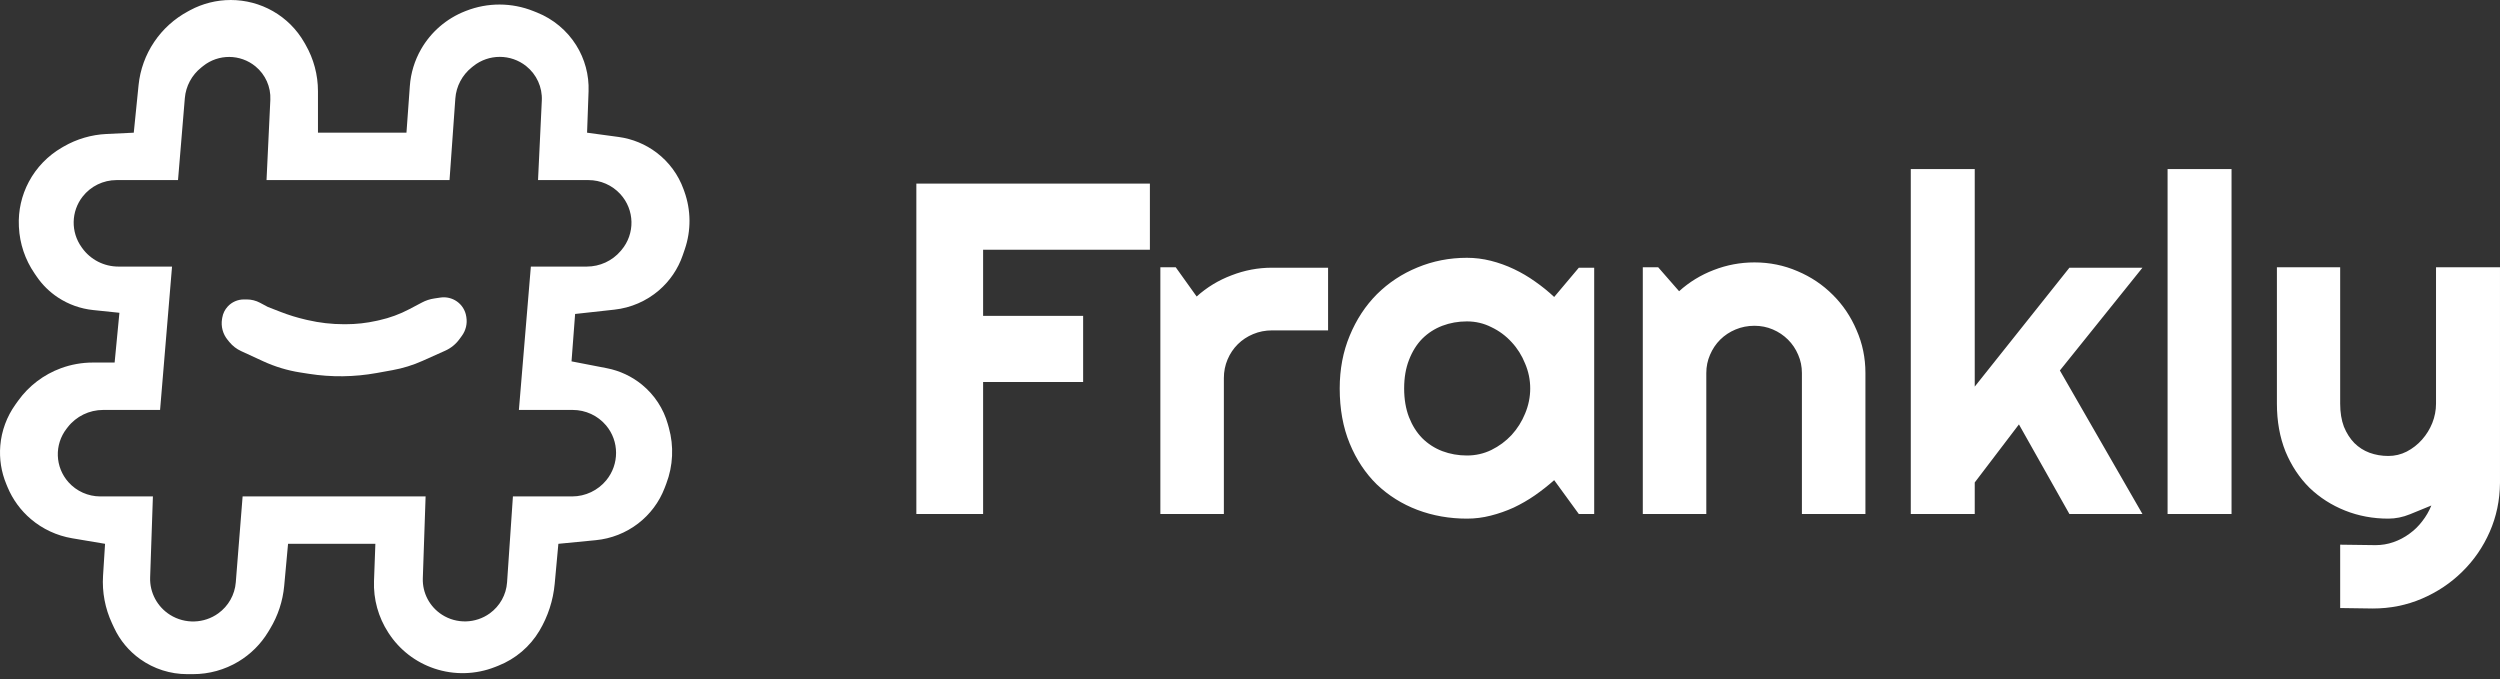 <svg width="324" height="88" viewBox="0 0 324 88" fill="none" xmlns="http://www.w3.org/2000/svg">
<rect x="0" y="0" width="324" height="88" fill="#333333" stroke="none"/>
<path d="M34.121 46.825L31.245 45.499C30.658 45.229 30.142 44.831 29.734 44.334L29.503 44.051C28.879 43.291 28.615 42.302 28.777 41.335L28.807 41.161C28.897 40.627 29.14 40.13 29.508 39.729C30.046 39.142 30.81 38.807 31.612 38.807H31.969C32.574 38.807 33.169 38.956 33.701 39.24L34.722 39.784L36.408 40.438C37.443 40.839 38.507 41.166 39.59 41.417L39.89 41.486C41.419 41.839 42.983 42.018 44.553 42.018H44.813C46.161 42.018 47.505 41.87 48.819 41.575L49.158 41.499C50.519 41.195 51.834 40.711 53.065 40.06L54.687 39.204C55.183 38.941 55.721 38.765 56.279 38.682L57.078 38.563C57.833 38.451 58.603 38.635 59.225 39.074C59.867 39.529 60.298 40.219 60.421 40.992L60.442 41.122C60.576 41.964 60.368 42.825 59.864 43.516L59.538 43.963C59.067 44.609 58.434 45.122 57.7 45.451L54.764 46.766C53.526 47.321 52.225 47.724 50.889 47.967L48.835 48.34C45.929 48.867 42.955 48.904 40.038 48.447L38.91 48.271C37.254 48.012 35.642 47.525 34.121 46.825Z" fill="white"/>
<path fill-rule="evenodd" clip-rule="evenodd" d="M41.208 17.197H52.678L53.115 11.147C53.235 9.469 53.733 7.84 54.571 6.377C55.854 4.138 57.871 2.4 60.287 1.452L60.4 1.408C63.205 0.307 66.329 0.317 69.126 1.436L69.593 1.622C71.696 2.464 73.475 3.946 74.673 5.854C75.795 7.643 76.354 9.723 76.278 11.828L76.085 17.197L80.16 17.748C81.959 17.991 83.663 18.694 85.104 19.788C86.704 21.004 87.915 22.652 88.59 24.534L88.695 24.825C89.563 27.244 89.581 29.882 88.746 32.313L88.478 33.093C87.874 34.85 86.809 36.417 85.393 37.634C83.773 39.024 81.764 39.895 79.634 40.129L74.535 40.69L74.07 46.832L78.64 47.718C80.32 48.044 81.891 48.78 83.21 49.861C84.828 51.188 85.996 52.975 86.555 54.98L86.684 55.441C87.351 57.829 87.234 60.365 86.35 62.683L86.139 63.237C85.443 65.061 84.252 66.657 82.696 67.85C81.111 69.066 79.212 69.814 77.217 70.007L72.365 70.478L71.889 75.659C71.692 77.808 71.015 79.888 69.909 81.747C68.687 83.799 66.813 85.392 64.581 86.276L64.183 86.434C61.66 87.434 58.86 87.507 56.287 86.64C53.85 85.82 51.766 84.205 50.373 82.06L50.318 81.975C49.029 79.989 48.384 77.659 48.471 75.298L48.648 70.478H37.332L36.832 75.927C36.651 77.899 36.023 79.806 34.994 81.504L34.748 81.91C33.798 83.478 32.477 84.793 30.898 85.741C29.124 86.806 27.09 87.369 25.016 87.369H24.261C22.076 87.369 19.947 86.689 18.173 85.426C16.71 84.385 15.544 82.986 14.789 81.365L14.516 80.78C13.62 78.856 13.22 76.742 13.354 74.627L13.616 70.478L9.347 69.759C7.373 69.426 5.527 68.568 4.007 67.278C2.681 66.152 1.643 64.731 0.978 63.132L0.819 62.747C0.162 61.168 -0.106 59.457 0.038 57.755C0.199 55.831 0.88 53.986 2.009 52.413L2.353 51.933C3.732 50.01 5.664 48.543 7.896 47.721C9.218 47.235 10.618 46.986 12.028 46.986H14.856L15.476 40.537L12.061 40.181C10.435 40.011 8.875 39.453 7.514 38.555C6.425 37.836 5.488 36.914 4.754 35.84L4.464 35.416C3.251 33.644 2.555 31.574 2.453 29.435L2.446 29.307C2.35 27.31 2.797 25.324 3.739 23.557C4.723 21.709 6.211 20.171 8.033 19.118L8.251 18.992C9.942 18.015 11.847 17.456 13.803 17.364L17.336 17.197L17.959 11.024C18.161 9.028 18.858 7.105 19.981 5.436C21.091 3.787 22.596 2.423 24.355 1.477L24.646 1.32C26.257 0.454 28.071 0 29.905 0C31.82 0 33.71 0.498 35.37 1.445C37.061 2.409 38.46 3.804 39.423 5.485L39.606 5.803C40.656 7.635 41.208 9.706 41.208 11.813V17.197ZM34.542 23.339H58.258L59.011 12.774C59.124 11.188 59.899 9.721 61.148 8.724L61.346 8.566C63.344 6.972 66.194 6.972 68.192 8.566C69.548 9.648 70.301 11.306 70.219 13.029L69.729 23.339H76.263C77.828 23.339 79.322 23.991 80.378 25.136C82.267 27.183 82.332 30.3 80.528 32.421L80.438 32.527C79.349 33.809 77.743 34.548 76.052 34.548H68.799L67.249 53.128H74.223C75.894 53.128 77.478 53.863 78.548 55.134C80.269 57.18 80.271 60.169 78.577 62.239C77.498 63.557 75.864 64.337 74.15 64.337H66.474L65.716 75.471C65.607 77.076 64.781 78.552 63.468 79.498C61.641 80.814 59.177 80.884 57.282 79.666C55.675 78.633 54.733 76.843 54.797 74.948L55.158 64.337H31.442L30.557 75.476C30.43 77.079 29.601 78.547 28.287 79.493C26.448 80.818 23.975 80.895 22.052 79.693C20.381 78.647 19.392 76.8 19.458 74.843L19.816 64.337H13.002C11.421 64.337 9.916 63.664 8.87 62.489C7.125 60.53 7.026 57.621 8.634 55.55L8.776 55.367C9.873 53.955 11.569 53.128 13.368 53.128H20.746L22.296 34.548H15.343C13.481 34.548 11.735 33.655 10.656 32.152L10.575 32.039C9.158 30.063 9.211 27.402 10.706 25.483C11.759 24.131 13.385 23.339 15.109 23.339H23.071L23.954 12.723C24.083 11.168 24.851 9.734 26.078 8.755L26.33 8.553C28.312 6.971 31.145 6.991 33.105 8.599C34.4 9.662 35.115 11.267 35.036 12.932L34.542 23.339Z" fill="white"/>
<path d="M127.411 66.618H118.759V23.795H149.026V32.366H127.411V40.936H140.374V49.507H127.411V66.618ZM158.613 66.618H150.383V34.635H152.373L155.086 38.428C156.412 37.233 157.92 36.318 159.608 35.681C161.296 35.024 163.044 34.695 164.853 34.695H172.119V42.818H164.853C163.989 42.818 163.175 42.977 162.411 43.296C161.648 43.614 160.985 44.052 160.422 44.609C159.859 45.167 159.417 45.824 159.095 46.581C158.774 47.337 158.613 48.143 158.613 48.999V66.618ZM206.607 66.618H204.617L201.421 62.228C200.637 62.925 199.804 63.582 198.919 64.199C198.055 64.796 197.141 65.324 196.176 65.782C195.211 66.22 194.216 66.568 193.191 66.827C192.186 67.086 191.161 67.215 190.116 67.215C187.845 67.215 185.705 66.837 183.695 66.081C181.705 65.324 179.957 64.229 178.449 62.796C176.962 61.342 175.786 59.571 174.922 57.48C174.058 55.39 173.626 53.011 173.626 50.343C173.626 47.855 174.058 45.575 174.922 43.505C175.786 41.414 176.962 39.622 178.449 38.129C179.957 36.636 181.705 35.482 183.695 34.665C185.705 33.829 187.845 33.411 190.116 33.411C191.161 33.411 192.196 33.541 193.221 33.799C194.246 34.058 195.241 34.416 196.206 34.874C197.171 35.332 198.085 35.87 198.949 36.487C199.834 37.104 200.658 37.771 201.421 38.488L204.617 34.695H206.607V66.618ZM198.316 50.343C198.316 49.228 198.095 48.153 197.653 47.118C197.231 46.063 196.648 45.137 195.904 44.341C195.161 43.525 194.287 42.878 193.282 42.4C192.297 41.902 191.242 41.653 190.116 41.653C188.991 41.653 187.926 41.842 186.921 42.221C185.936 42.599 185.072 43.156 184.328 43.893C183.605 44.629 183.032 45.545 182.61 46.64C182.188 47.715 181.977 48.95 181.977 50.343C181.977 51.736 182.188 52.981 182.61 54.076C183.032 55.151 183.605 56.057 184.328 56.794C185.072 57.53 185.936 58.087 186.921 58.466C187.926 58.844 188.991 59.033 190.116 59.033C191.242 59.033 192.297 58.794 193.282 58.316C194.287 57.819 195.161 57.172 195.904 56.375C196.648 55.559 197.231 54.633 197.653 53.598C198.095 52.543 198.316 51.458 198.316 50.343ZM221.137 66.618H212.907V34.635H214.897L217.61 37.741C218.937 36.547 220.434 35.631 222.103 34.994C223.79 34.337 225.549 34.008 227.377 34.008C229.346 34.008 231.207 34.387 232.954 35.143C234.702 35.88 236.231 36.905 237.538 38.219C238.843 39.513 239.869 41.036 240.612 42.788C241.375 44.52 241.759 46.371 241.759 48.342V66.618H233.527V48.342C233.527 47.506 233.366 46.72 233.044 45.983C232.725 45.227 232.281 44.57 231.719 44.012C231.157 43.455 230.504 43.017 229.759 42.698C229.016 42.38 228.222 42.221 227.377 42.221C226.513 42.221 225.699 42.38 224.936 42.698C224.171 43.017 223.51 43.455 222.945 44.012C222.383 44.57 221.942 45.227 221.62 45.983C221.298 46.72 221.137 47.506 221.137 48.342V66.618ZM255.926 66.618H247.637V21.914H255.926V50.104L268.197 34.695H277.663L266.96 48.014L277.663 66.618H268.197L261.654 55.002L255.926 62.527V66.618ZM289.208 66.618H280.918V21.914H289.208V66.618ZM303.287 78.802V70.59L307.87 70.65C308.674 70.65 309.448 70.52 310.191 70.261C310.935 70.002 311.618 69.644 312.242 69.186C312.884 68.728 313.446 68.181 313.929 67.544C314.412 66.927 314.804 66.25 315.104 65.513C314.2 65.891 313.276 66.27 312.332 66.648C311.406 67.026 310.471 67.215 309.528 67.215C307.539 67.215 305.669 66.867 303.92 66.17C302.172 65.473 300.635 64.488 299.307 63.214C298.002 61.92 296.966 60.357 296.203 58.525C295.46 56.674 295.087 54.603 295.087 52.314V34.635H303.287V52.314C303.287 53.449 303.448 54.444 303.77 55.3C304.112 56.136 304.564 56.843 305.126 57.421C305.689 57.978 306.341 58.396 307.087 58.675C307.85 58.953 308.663 59.093 309.528 59.093C310.372 59.093 311.166 58.904 311.909 58.525C312.672 58.127 313.336 57.61 313.898 56.973C314.463 56.335 314.904 55.619 315.225 54.822C315.547 54.006 315.708 53.17 315.708 52.314V34.635H323.999V62.587C323.977 64.836 323.536 66.947 322.672 68.917C321.807 70.888 320.621 72.611 319.115 74.084C317.627 75.557 315.889 76.722 313.898 77.578C311.909 78.434 309.779 78.862 307.508 78.862L303.287 78.802Z" fill="white"/>
</svg>

